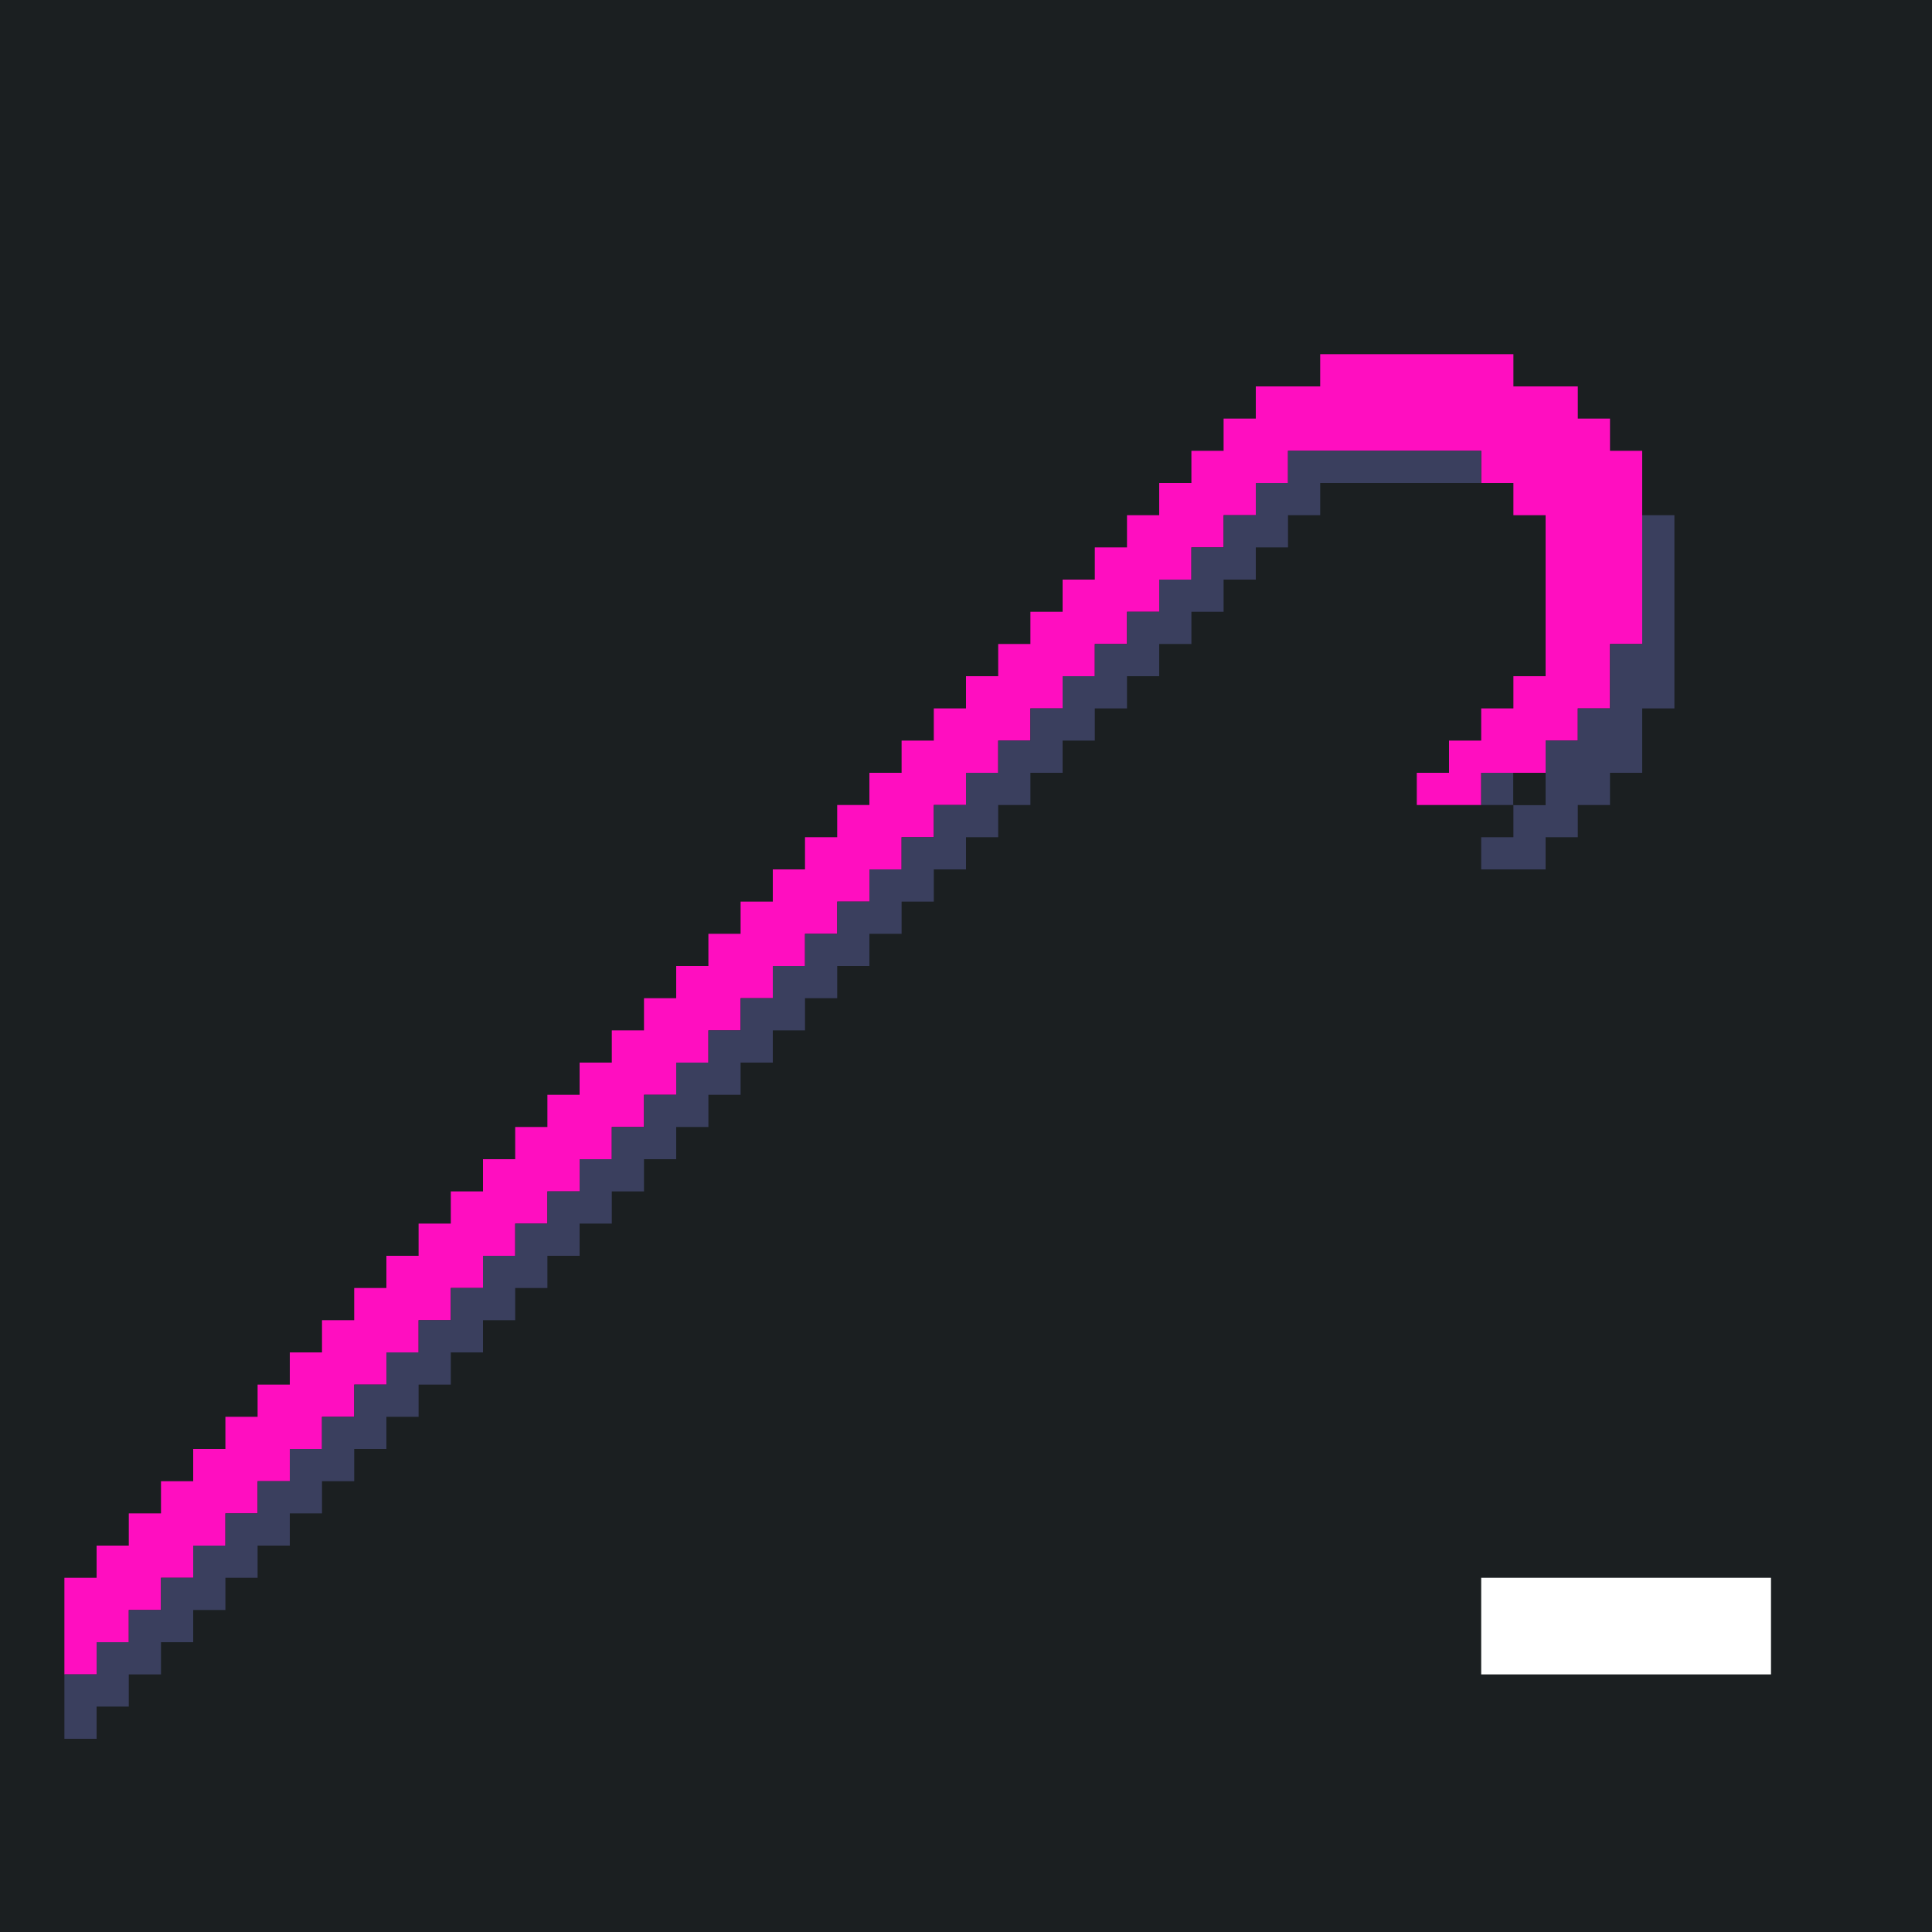 <?xml version="1.0" standalone="yes"?>
<svg xmlns="http://www.w3.org/2000/svg" width="240" height="240">
<path style="fill:#1b1f21; stroke:none;" d="M0 0L0 240L240 240L240 0L0 0z"/>
<path style="fill:#ff0ec0; stroke:none;" d="M164 44L164 48L156 48L156 52L152 52L152 56L148 56L148 60L144 60L144 64L140 64L140 68L136 68L136 72L132 72L132 76L128 76L128 80L124 80L124 84L120 84L120 88L116 88L116 92L112 92L112 96L108 96L108 100L104 100L104 104L100 104L100 108L96 108L96 112L92 112L92 116L88 116L88 120L84 120L84 124L80 124L80 128L76 128L76 132L72 132L72 136L68 136L68 140L64 140L64 144L60 144L60 148L56 148L56 152L52 152L52 156L48 156L48 160L44 160L44 164L40 164L40 168L36 168L36 172L32 172L32 176L28 176L28 180L24 180L24 184L20 184L20 188L16 188L16 192L12 192L12 196L8 196L8 208L12 208L12 204L16 204L16 200L20 200L20 196L24 196L24 192L28 192L28 188L32 188L32 184L36 184L36 180L40 180L40 176L44 176L44 172L48 172L48 168L52 168L52 164L56 164L56 160L60 160L60 156L64 156L64 152L68 152L68 148L72 148L72 144L76 144L76 140L80 140L80 136L84 136L84 132L88 132L88 128L92 128L92 124L96 124L96 120L100 120L100 116L104 116L104 112L108 112L108 108L112 108L112 104L116 104L116 100L120 100L120 96L124 96L124 92L128 92L128 88L132 88L132 84L136 84L136 80L140 80L140 76L144 76L144 72L148 72L148 68L152 68L152 64L156 64L156 60L160 60L160 56L184 56L184 60L188 60L188 64L192 64L192 84L188 84L188 88L184 88L184 92L180 92L180 96L176 96L176 100L184 100L184 96L192 96L192 92L196 92L196 88L200 88L200 80L204 80L204 56L200 56L200 52L196 52L196 48L188 48L188 44L164 44z"/>
<path style="fill:#3a3f5e; stroke:none;" d="M160 56L160 60L156 60L156 64L152 64L152 68L148 68L148 72L144 72L144 76L140 76L140 80L136 80L136 84L132 84L132 88L128 88L128 92L124 92L124 96L120 96L120 100L116 100L116 104L112 104L112 108L108 108L108 112L104 112L104 116L100 116L100 120L96 120L96 124L92 124L92 128L88 128L88 132L84 132L84 136L80 136L80 140L76 140L76 144L72 144L72 148L68 148L68 152L64 152L64 156L60 156L60 160L56 160L56 164L52 164L52 168L48 168L48 172L44 172L44 176L40 176L40 180L36 180L36 184L32 184L32 188L28 188L28 192L24 192L24 196L20 196L20 200L16 200L16 204L12 204L12 208L8 208L8 216L12 216L12 212L16 212L16 208L20 208L20 204L24 204L24 200L28 200L28 196L32 196L32 192L36 192L36 188L40 188L40 184L44 184L44 180L48 180L48 176L52 176L52 172L56 172L56 168L60 168L60 164L64 164L64 160L68 160L68 156L72 156L72 152L76 152L76 148L80 148L80 144L84 144L84 140L88 140L88 136L92 136L92 132L96 132L96 128L100 128L100 124L104 124L104 120L108 120L108 116L112 116L112 112L116 112L116 108L120 108L120 104L124 104L124 100L128 100L128 96L132 96L132 92L136 92L136 88L140 88L140 84L144 84L144 80L148 80L148 76L152 76L152 72L156 72L156 68L160 68L160 64L164 64L164 60L184 60L184 56L160 56M204 64L204 80L200 80L200 88L196 88L196 92L192 92L192 100L188 100L188 96L184 96L184 100L188 100L188 104L184 104L184 108L192 108L192 104L196 104L196 100L200 100L200 96L204 96L204 88L208 88L208 64L204 64z"/>
<path style="fill:#1b1f21; stroke:none;" d="M188 96L188 100L192 100L192 96L188 96z"/>
<path style="fill:#ffffff; stroke:none;" d="M184 196L184 208L220 208L220 196L184 196z"/>
</svg>
